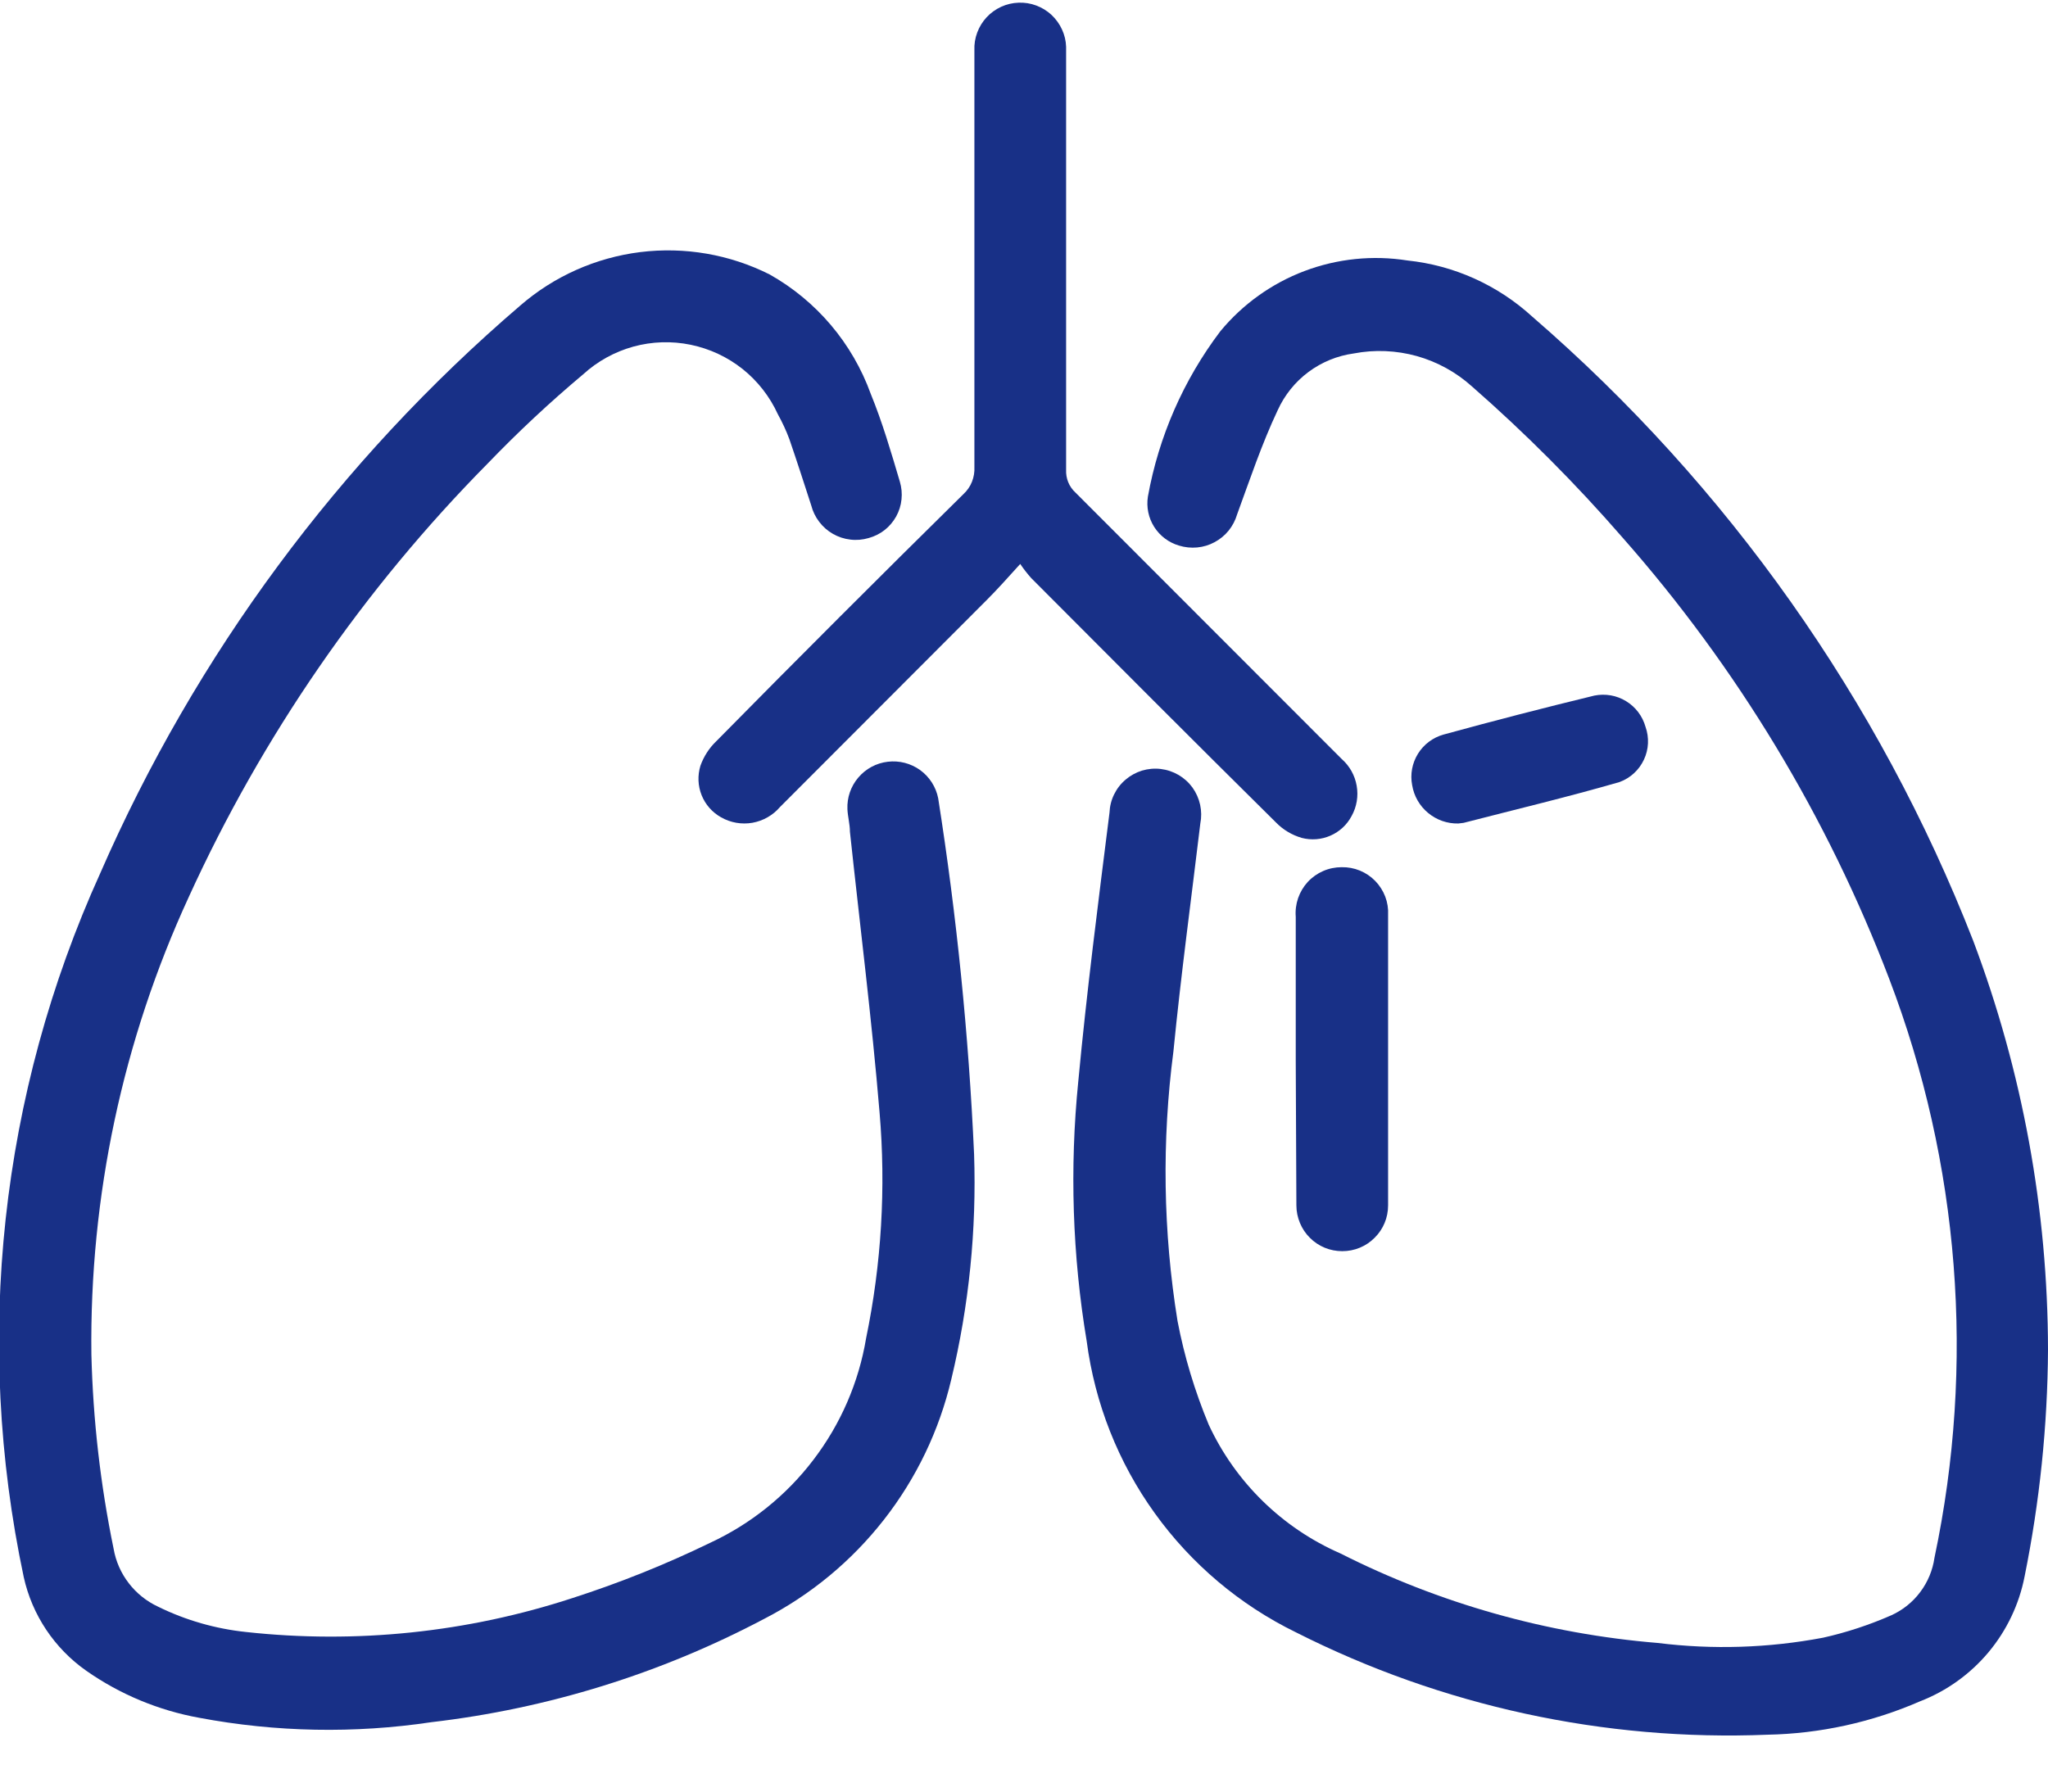 <svg width="32" height="28" viewBox="0 0 32 28" fill="none" xmlns="http://www.w3.org/2000/svg">
<g clip-path="url(#clip0_189_983)">
<path d="M32 21.095C31.993 22.285 31.87 23.472 31.634 24.639C31.549 25.075 31.354 25.483 31.069 25.824C30.783 26.165 30.416 26.428 30.001 26.589C29.248 26.917 28.439 27.095 27.617 27.111C25.066 27.215 22.53 26.664 20.251 25.512C19.372 25.083 18.614 24.443 18.043 23.649C17.472 22.856 17.107 21.933 16.98 20.963C16.756 19.621 16.712 18.256 16.848 16.902C16.98 15.498 17.16 14.099 17.336 12.7C17.34 12.601 17.364 12.504 17.408 12.415C17.451 12.327 17.512 12.248 17.588 12.184C17.663 12.12 17.751 12.072 17.845 12.043C17.94 12.015 18.039 12.006 18.137 12.018C18.236 12.03 18.33 12.062 18.416 12.112C18.501 12.162 18.575 12.229 18.633 12.309C18.69 12.389 18.731 12.481 18.752 12.577C18.773 12.674 18.774 12.774 18.755 12.87C18.613 14.055 18.452 15.24 18.335 16.429C18.152 17.831 18.173 19.251 18.399 20.646C18.505 21.201 18.669 21.743 18.886 22.265C19.303 23.165 20.035 23.881 20.944 24.278C22.491 25.06 24.174 25.535 25.901 25.677C26.762 25.784 27.634 25.756 28.485 25.595C28.852 25.513 29.209 25.395 29.553 25.244C29.731 25.163 29.887 25.038 30.004 24.881C30.122 24.724 30.198 24.541 30.226 24.346C30.865 21.325 30.62 18.184 29.519 15.298C28.554 12.768 27.142 10.431 25.351 8.4C24.622 7.561 23.837 6.773 23.001 6.041C22.754 5.818 22.458 5.655 22.138 5.565C21.817 5.476 21.48 5.461 21.153 5.524C20.896 5.559 20.652 5.659 20.444 5.814C20.236 5.969 20.071 6.175 19.964 6.411C19.715 6.938 19.53 7.493 19.33 8.039C19.303 8.131 19.258 8.217 19.198 8.292C19.138 8.366 19.063 8.428 18.979 8.473C18.894 8.519 18.802 8.547 18.706 8.556C18.611 8.565 18.515 8.555 18.423 8.527C18.263 8.48 18.125 8.377 18.035 8.236C17.945 8.095 17.91 7.926 17.936 7.761C18.105 6.823 18.492 5.938 19.067 5.178C19.416 4.755 19.869 4.43 20.382 4.236C20.895 4.042 21.45 3.985 21.992 4.071C22.719 4.147 23.402 4.455 23.942 4.949C26.996 7.591 29.36 10.937 30.83 14.699C31.601 16.743 31.997 18.91 32 21.095Z" fill="#183087"/>
<path d="M15.22 18.037C15.26 19.221 15.141 20.405 14.864 21.557C14.676 22.356 14.317 23.104 13.812 23.75C13.307 24.396 12.668 24.926 11.939 25.301C10.322 26.156 8.56 26.703 6.742 26.915C5.538 27.095 4.312 27.072 3.115 26.847C2.479 26.732 1.875 26.481 1.346 26.11C0.85 25.761 0.502 25.24 0.371 24.648C-0.414 20.948 0.004 17.095 1.565 13.65C3.055 10.235 5.298 7.202 8.127 4.777C8.655 4.318 9.308 4.027 10.003 3.94C10.697 3.854 11.402 3.975 12.027 4.29C12.76 4.703 13.32 5.366 13.606 6.157C13.787 6.6 13.923 7.064 14.06 7.527C14.087 7.617 14.096 7.711 14.086 7.805C14.077 7.898 14.048 7.989 14.003 8.071C13.957 8.153 13.896 8.226 13.822 8.284C13.748 8.342 13.663 8.384 13.572 8.409C13.48 8.436 13.383 8.445 13.287 8.433C13.191 8.422 13.099 8.392 13.015 8.344C12.931 8.296 12.858 8.232 12.8 8.155C12.741 8.078 12.699 7.991 12.675 7.897C12.563 7.551 12.451 7.205 12.334 6.864C12.284 6.729 12.223 6.599 12.154 6.474C12.028 6.198 11.839 5.956 11.603 5.767C11.366 5.579 11.088 5.449 10.791 5.388C10.495 5.327 10.188 5.337 9.896 5.417C9.604 5.498 9.335 5.646 9.112 5.85C8.59 6.288 8.092 6.753 7.62 7.244C5.677 9.21 4.096 11.504 2.949 14.02C1.917 16.26 1.398 18.701 1.428 21.167C1.453 22.188 1.569 23.204 1.775 24.204C1.809 24.401 1.89 24.585 2.012 24.743C2.133 24.901 2.291 25.027 2.472 25.111C2.903 25.323 3.369 25.456 3.846 25.506C5.565 25.694 7.303 25.513 8.946 24.975C9.682 24.738 10.4 24.45 11.096 24.112C11.731 23.817 12.286 23.372 12.71 22.814C13.135 22.257 13.418 21.605 13.533 20.914C13.773 19.753 13.844 18.565 13.743 17.384C13.621 15.922 13.436 14.459 13.28 12.997C13.28 12.88 13.246 12.763 13.241 12.646C13.233 12.465 13.294 12.289 13.411 12.152C13.528 12.014 13.692 11.926 13.871 11.905C14.05 11.883 14.231 11.93 14.377 12.035C14.523 12.141 14.624 12.298 14.659 12.475C14.949 14.317 15.136 16.174 15.22 18.037Z" fill="#183087"/>
<path d="M15.941 8.814C15.742 9.034 15.586 9.209 15.42 9.375C14.344 10.454 13.267 11.533 12.188 12.612C12.077 12.742 11.924 12.829 11.756 12.859C11.588 12.888 11.415 12.858 11.266 12.773C11.129 12.696 11.021 12.574 10.963 12.428C10.904 12.281 10.898 12.119 10.944 11.968C10.996 11.822 11.081 11.69 11.193 11.583C12.474 10.283 13.761 8.996 15.054 7.722C15.112 7.668 15.158 7.603 15.187 7.529C15.216 7.456 15.229 7.377 15.225 7.298C15.225 5.127 15.225 2.956 15.225 0.785C15.221 0.691 15.236 0.597 15.269 0.509C15.302 0.42 15.352 0.339 15.416 0.27C15.48 0.201 15.557 0.146 15.643 0.106C15.728 0.067 15.821 0.045 15.915 0.042C16.009 0.038 16.103 0.053 16.191 0.086C16.279 0.119 16.36 0.168 16.429 0.232C16.498 0.297 16.554 0.374 16.593 0.459C16.633 0.545 16.655 0.637 16.658 0.731C16.658 1.219 16.658 1.745 16.658 2.252C16.658 3.949 16.658 5.665 16.658 7.342C16.655 7.408 16.666 7.475 16.691 7.536C16.716 7.598 16.755 7.653 16.804 7.698L20.963 11.861C21.087 11.97 21.17 12.117 21.198 12.28C21.227 12.442 21.199 12.609 21.119 12.753C21.047 12.89 20.93 12.998 20.788 13.06C20.647 13.122 20.488 13.134 20.339 13.095C20.185 13.05 20.045 12.966 19.934 12.851C18.652 11.583 17.384 10.311 16.112 9.034C16.05 8.964 15.993 8.891 15.941 8.814Z" fill="#183087"/>
<path d="M20.246 16.575V14.328C20.238 14.229 20.251 14.13 20.283 14.036C20.316 13.942 20.367 13.856 20.434 13.783C20.502 13.71 20.584 13.652 20.674 13.613C20.765 13.573 20.864 13.553 20.963 13.553C21.061 13.551 21.158 13.569 21.248 13.606C21.338 13.643 21.42 13.698 21.488 13.768C21.556 13.838 21.609 13.921 21.644 14.012C21.679 14.104 21.694 14.201 21.689 14.299C21.689 15.813 21.689 17.326 21.689 18.837C21.689 18.932 21.671 19.025 21.635 19.112C21.599 19.199 21.546 19.278 21.479 19.344C21.413 19.411 21.334 19.464 21.247 19.5C21.16 19.536 21.067 19.554 20.973 19.554C20.879 19.554 20.785 19.536 20.698 19.5C20.611 19.464 20.532 19.411 20.466 19.344C20.399 19.278 20.347 19.199 20.311 19.112C20.275 19.025 20.256 18.932 20.256 18.837L20.246 16.575Z" fill="#183087"/>
<path d="M22.786 12.87C22.614 12.874 22.446 12.815 22.314 12.705C22.181 12.595 22.093 12.441 22.065 12.271C22.032 12.102 22.065 11.927 22.155 11.781C22.245 11.635 22.387 11.528 22.552 11.481C23.335 11.266 24.122 11.063 24.912 10.871C25.082 10.837 25.259 10.867 25.407 10.958C25.556 11.048 25.664 11.192 25.711 11.359C25.771 11.527 25.762 11.712 25.686 11.873C25.61 12.035 25.474 12.16 25.306 12.222C24.497 12.456 23.678 12.651 22.869 12.86L22.786 12.87Z" fill="#183087"/>
</g>
<defs>
<clipPath id="clip0_189_983">
<rect width="32" height="27.14" fill="white"/>
</clipPath>
</defs>
</svg>
